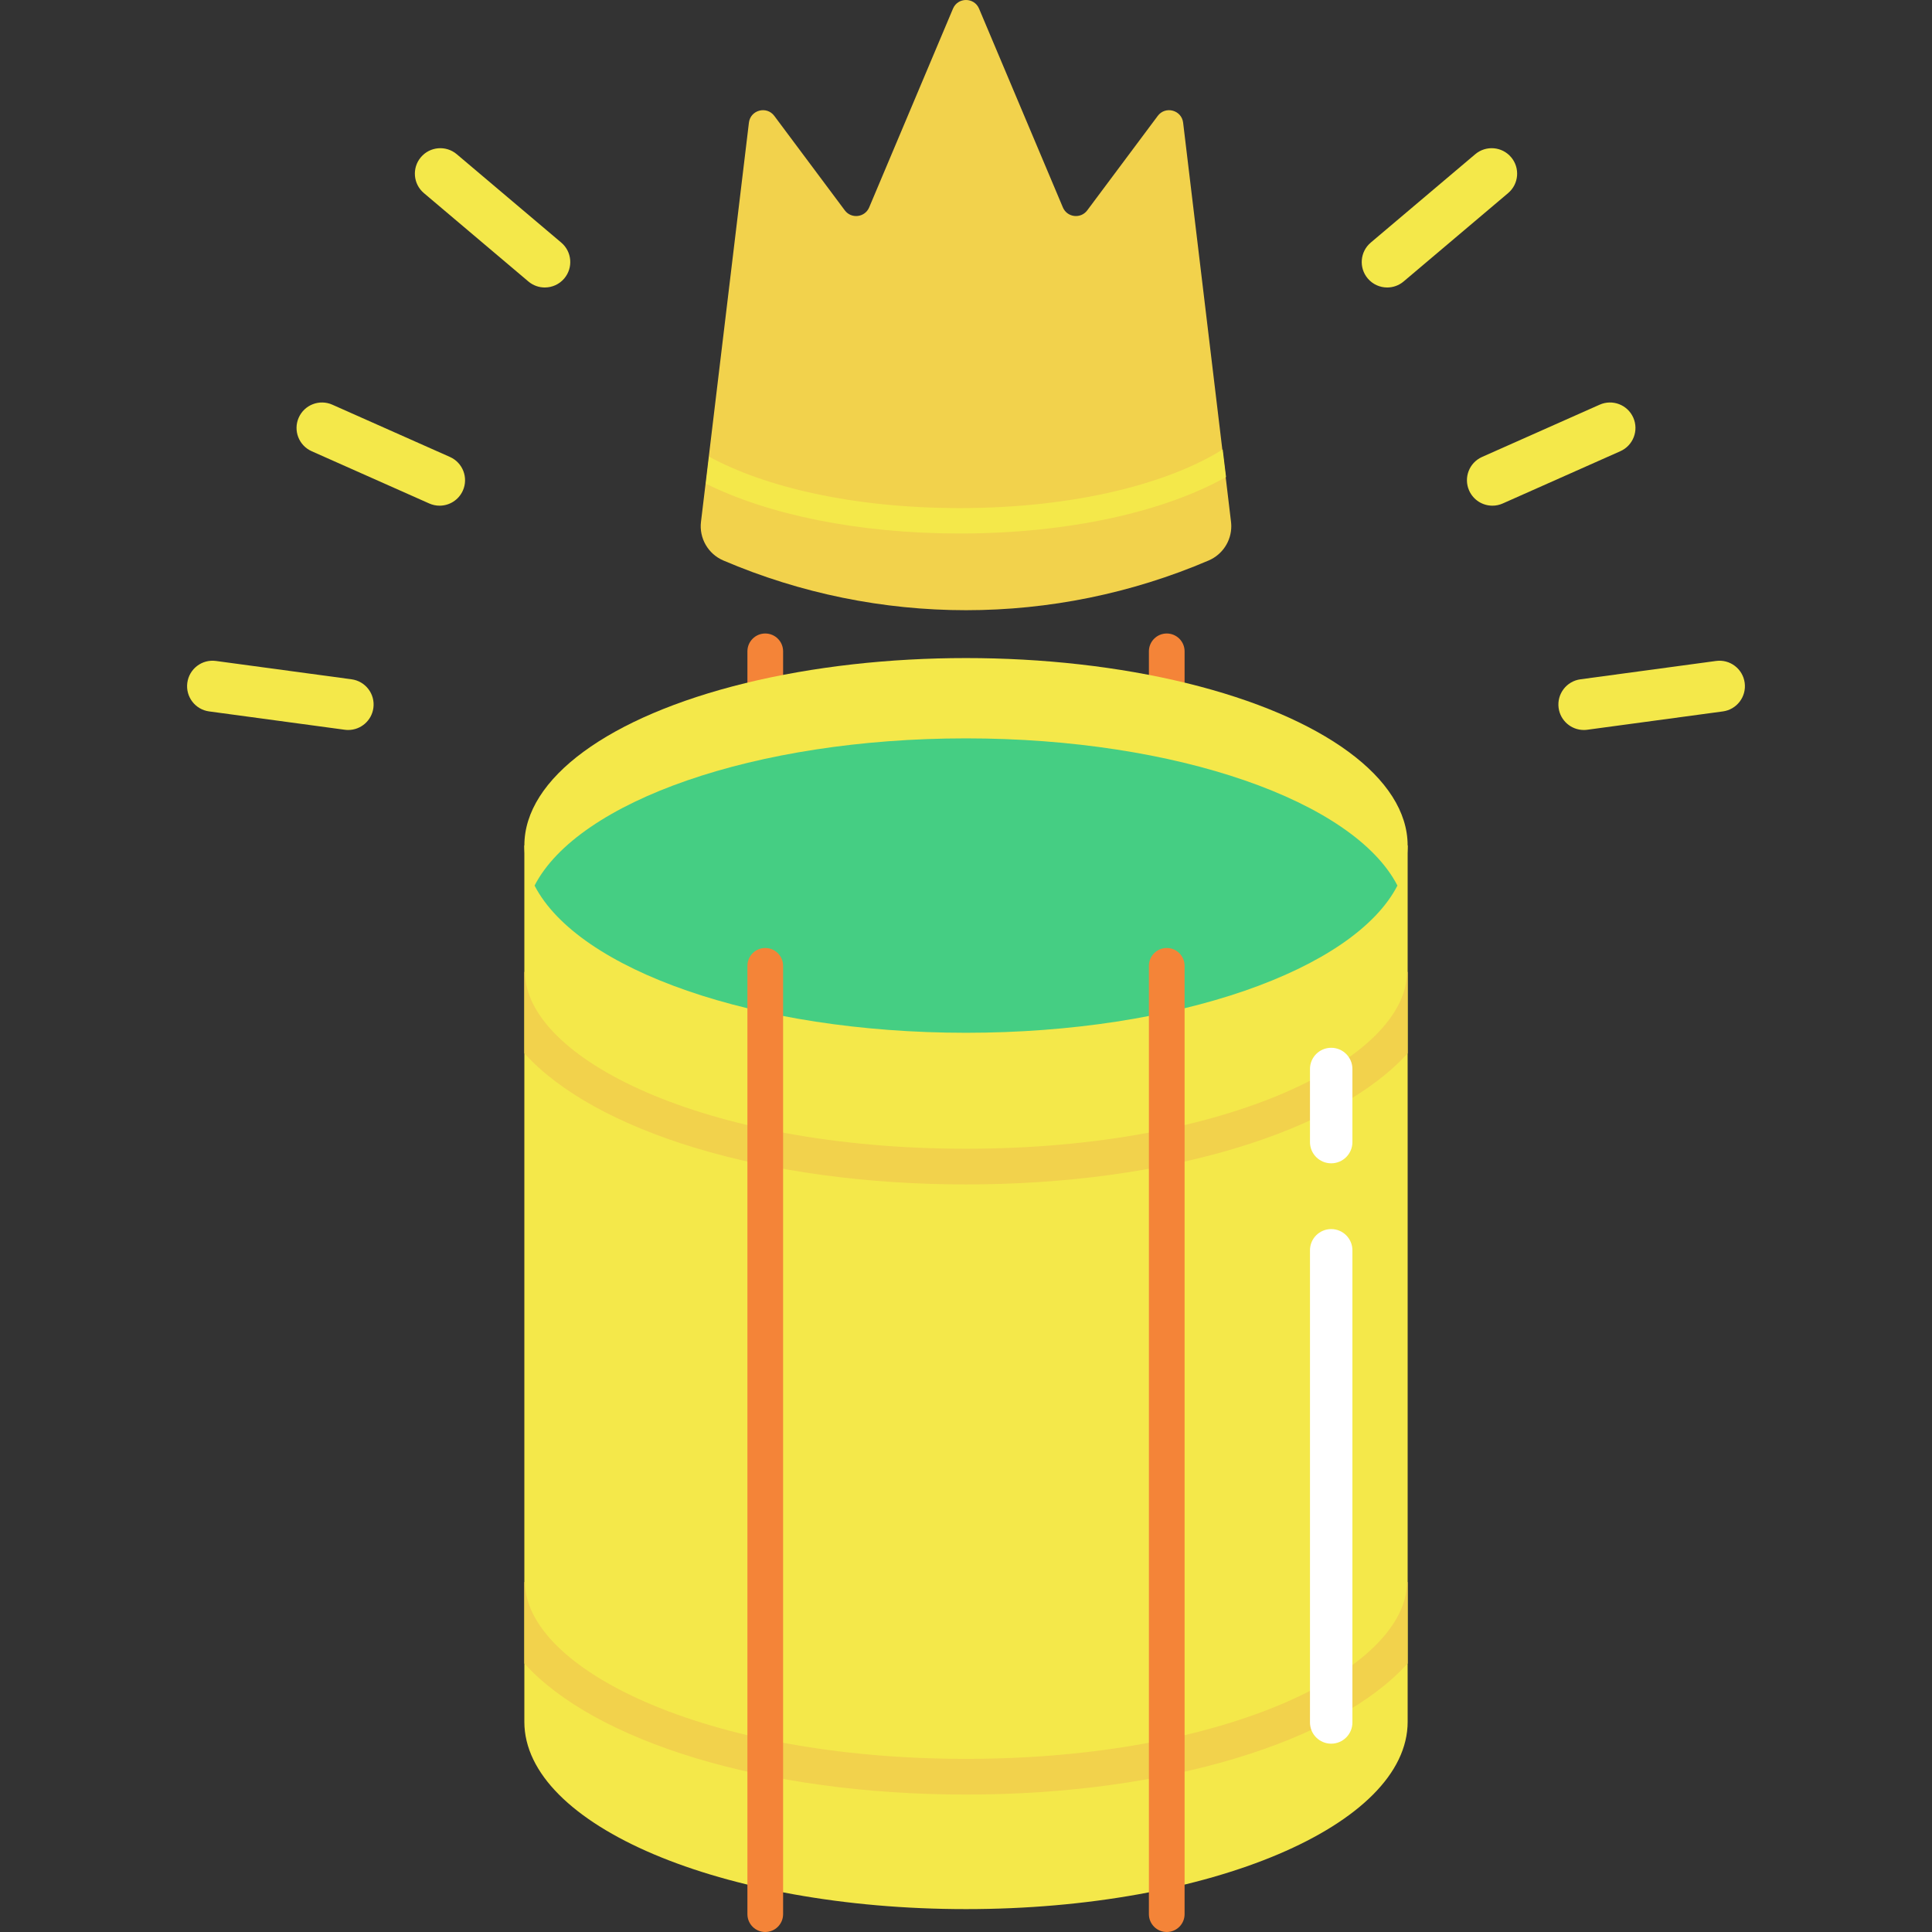<?xml version="1.0" encoding="iso-8859-1"?>
<!-- Generator: Adobe Illustrator 19.1.0, SVG Export Plug-In . SVG Version: 6.00 Build 0)  -->
<svg version="1.1" id="Capa_1" xmlns="http://www.w3.org/2000/svg" xmlns:xlink="http://www.w3.org/1999/xlink" x="0px" y="0px"
	 viewBox="0 0 455.339 455.339" style="enable-background:new 0 0 455.339 455.339;" xml:space="preserve">
<rect x="0" y="0" width="455.339" height="455.339" fill="#333333" stroke="none"/>
<g>
	<g>
		<g>
			<path style="fill:#F48438;" d="M184.564,191.971h-8.411V153.51c0-2.323,1.883-4.206,4.206-4.206h0
				c2.323,0,4.206,1.883,4.206,4.206V191.971z"/>
			<path style="fill:#F48438;" d="M279.187,191.971h-8.411V153.51c0-2.323,1.883-4.206,4.206-4.206l0,0
				c2.323,0,4.206,1.883,4.206,4.206V191.971z"/>
		</g>
		<path style="fill:#F4E84A;" d="M331.761,199.254v206.531c0,24.393-46.61,44.16-104.091,44.16s-104.091-19.767-104.091-44.16
			V199.254H331.761z"/>
		<path style="fill:#F2D24C;" d="M331.761,372.866v19.178c-16.56,18.305-56.409,30.902-104.091,30.902
			s-87.531-12.596-104.091-30.902v-19.178h0.158c0,20.124,41.763,41.668,103.933,41.668s103.933-21.544,103.933-41.668H331.761z"/>
		<path style="fill:#F2D24C;" d="M331.761,229.07v19.178c-16.56,18.305-56.409,30.902-104.091,30.902s-87.531-12.596-104.091-30.902
			V229.07h0.158c0,20.124,41.763,41.668,103.933,41.668s103.933-21.544,103.933-41.668H331.761z"/>
		<g>
			<g>
				<path style="fill:#F4E84A;" d="M351.736,119.18c-2.299,0-4.493-1.329-5.486-3.565c-1.346-3.028,0.018-6.574,3.046-7.919
					l27.717-12.318c3.029-1.346,6.575,0.019,7.919,3.046c1.346,3.028-0.018,6.574-3.046,7.919l-27.717,12.318
					C353.378,119.014,352.55,119.18,351.736,119.18z"/>
				<g>
					<path style="fill:#F4E84A;" d="M326.939,67.755c-1.704,0-3.397-0.722-4.584-2.125c-2.14-2.53-1.824-6.316,0.707-8.456
						l24.627-20.828c2.53-2.14,6.316-1.824,8.456,0.707c2.14,2.53,1.824,6.316-0.707,8.456l-24.627,20.828
						C329.684,67.289,328.308,67.755,326.939,67.755z"/>
					<path style="fill:#F4E84A;" d="M373.277,172.045c-2.957,0-5.531-2.186-5.938-5.196c-0.444-3.284,1.858-6.306,5.142-6.75
						l31.962-4.322c3.286-0.45,6.306,1.858,6.75,5.142c0.444,3.284-1.858,6.306-5.142,6.75l-31.962,4.322
						C373.816,172.028,373.545,172.045,373.277,172.045z"/>
				</g>
			</g>
			<g>
				<path style="fill:#F4E84A;" d="M103.603,119.18c-0.814,0-1.641-0.167-2.433-0.519l-27.717-12.318
					c-3.028-1.346-4.392-4.892-3.046-7.919c1.345-3.028,4.89-4.393,7.919-3.046l27.717,12.318c3.028,1.346,4.392,4.892,3.046,7.919
					C108.096,117.852,105.902,119.18,103.603,119.18z"/>
				<g>
					<path style="fill:#F4E84A;" d="M128.4,67.755c-1.369,0-2.745-0.465-3.872-1.419L99.902,45.509
						c-2.53-2.14-2.847-5.925-0.707-8.456c2.14-2.531,5.926-2.847,8.456-0.707l24.627,20.828c2.53,2.14,2.847,5.925,0.707,8.456
						C131.798,67.033,130.105,67.755,128.4,67.755z"/>
					<path style="fill:#F4E84A;" d="M82.062,172.045c-0.268,0-0.539-0.018-0.812-0.055l-31.962-4.322
						c-3.284-0.444-5.586-3.466-5.142-6.75c0.444-3.283,3.459-5.591,6.75-5.142l31.962,4.322c3.284,0.444,5.586,3.466,5.142,6.75
						C87.593,169.86,85.019,172.045,82.062,172.045z"/>
				</g>
			</g>
		</g>
		<ellipse style="fill:#F4E84A;" cx="227.67" cy="199.253" rx="104.086" ry="44.158"/>
		<path style="fill:#45CE83;" d="M227.67,174.02c-49.828,0-91.471,14.855-101.682,34.695c10.211,19.84,51.854,34.695,101.682,34.695
			s91.471-14.855,101.682-34.695C319.141,188.876,277.498,174.02,227.67,174.02z"/>
		<g>
			<path style="fill:#F48438;" d="M180.358,455.339L180.358,455.339c-2.323,0-4.206-1.883-4.206-4.206V227.631
				c0-2.323,1.883-4.206,4.206-4.206h0c2.323,0,4.206,1.883,4.206,4.206v223.502C184.564,453.457,182.681,455.339,180.358,455.339z"
				/>
			<path style="fill:#F48438;" d="M274.981,455.339L274.981,455.339c-2.323,0-4.206-1.883-4.206-4.206V227.631
				c0-2.323,1.883-4.206,4.206-4.206l0,0c2.323,0,4.206,1.883,4.206,4.206v223.502C279.187,453.457,277.304,455.339,274.981,455.339
				z"/>
		</g>
		<path style="fill:#F2D24C;" d="M290.192,124.037c0,3.459-2.061,6.656-5.32,8.054c-18.263,7.812-37.725,11.723-57.198,11.723
			s-38.945-3.911-57.208-11.723c-3.575-1.535-5.72-5.247-5.257-9.106l1.083-8.99l0.757-6.35l9.457-78.737
			c0.359-2.989,4.181-4.009,5.982-1.596l16.618,22.266c1.541,2.065,4.742,1.676,5.744-0.699l19.753-46.842
			c1.146-2.718,4.998-2.718,6.144,0L250.5,48.88c1.001,2.374,4.202,2.764,5.744,0.699l16.617-22.265
			c1.801-2.412,5.623-1.392,5.982,1.597l9.237,77.021l0.789,6.498l1.262,10.556C290.171,123.333,290.192,123.69,290.192,124.037z"/>
		<path style="fill:#F4E84A;" d="M288.957,112.429c-14.52,8.159-37.042,13.311-62.77,13.311c-24.036,0-45.274-4.5-59.805-11.745
			l0.757-6.35c12.943,7.034,33.593,12.102,59.048,12.102c27.474,0,49.343-5.909,61.981-13.816L288.957,112.429z"/>
	</g>
	<path style="fill:#FFFFFF;" d="M313.74,410.955c-2.761,0-5-2.239-5-5V294.672c0-2.761,2.239-5,5-5s5,2.239,5,5v111.283
		C318.74,408.717,316.501,410.955,313.74,410.955z"/>
	<path style="fill:#FFFFFF;" d="M313.74,274.174c-2.761,0-5-2.239-5-5v-17.229c0-2.761,2.239-5,5-5s5,2.239,5,5v17.229
		C318.74,271.935,316.501,274.174,313.74,274.174z"/>
</g>
<g>
</g>
<g>
</g>
<g>
</g>
<g>
</g>
<g>
</g>
<g>
</g>
<g>
</g>
<g>
</g>
<g>
</g>
<g>
</g>
<g>
</g>
<g>
</g>
<g>
</g>
<g>
</g>
<g>
</g>
</svg>
